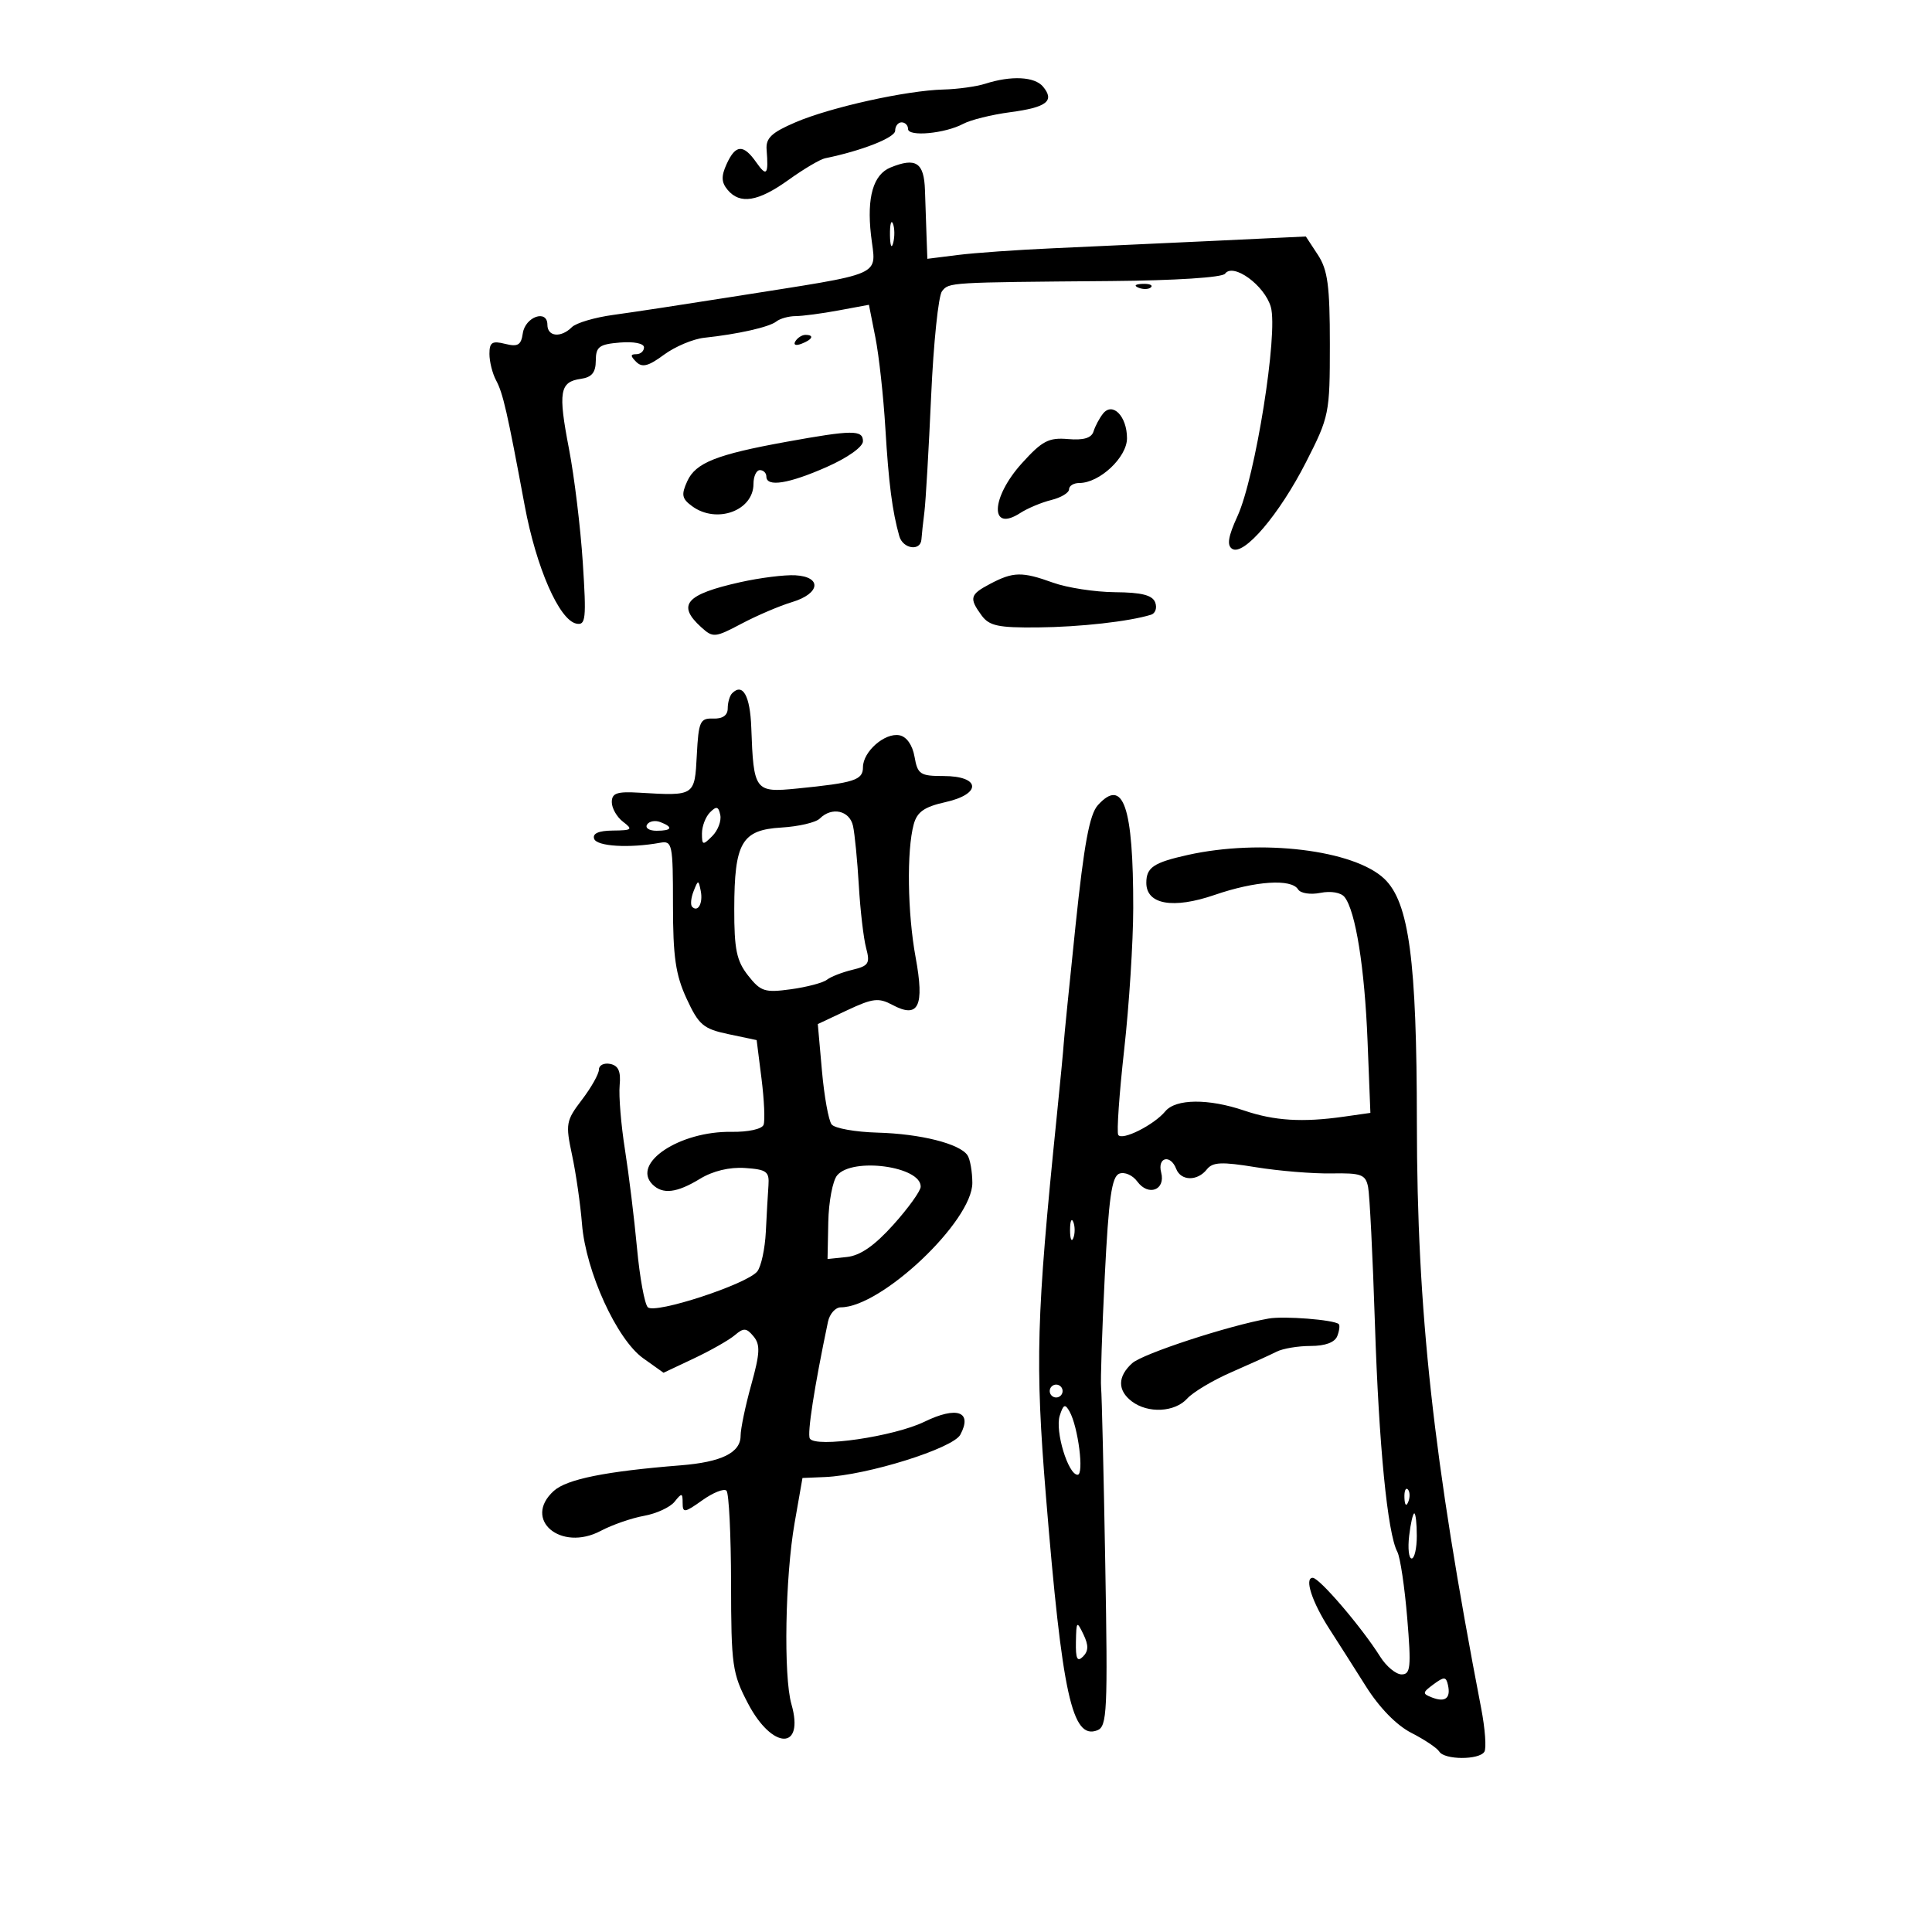 <svg xmlns="http://www.w3.org/2000/svg" width="300" height="300" viewBox="0 0 300 300" version="1.1">
	<path d="M 153 13 C 151.625 13.440, 148.700 13.846, 146.500 13.901 C 140.753 14.046, 128.973 16.654, 123.529 18.988 C 119.798 20.587, 118.893 21.445, 119.039 23.245 C 119.354 27.133, 119.047 27.513, 117.443 25.223 C 115.431 22.350, 114.224 22.415, 112.832 25.470 C 111.971 27.359, 112.005 28.301, 112.975 29.470 C 114.895 31.784, 117.721 31.325, 122.445 27.932 C 124.794 26.245, 127.343 24.736, 128.108 24.580 C 133.826 23.410, 139 21.373, 139 20.293 C 139 19.582, 139.450 19, 140 19 C 140.550 19, 141 19.461, 141 20.024 C 141 21.277, 146.748 20.740, 149.585 19.222 C 150.723 18.613, 153.992 17.805, 156.849 17.426 C 162.536 16.671, 163.811 15.682, 161.964 13.456 C 160.666 11.893, 157.035 11.708, 153 13 M 138.280 26.008 C 135.604 27.099, 134.584 30.613, 135.243 36.466 C 135.994 43.128, 138.029 42.225, 113.500 46.120 C 106.350 47.255, 98.136 48.504, 95.247 48.895 C 92.358 49.286, 89.455 50.145, 88.797 50.803 C 87.104 52.496, 85 52.288, 85 50.427 C 85 47.979, 81.548 49.185, 81.180 51.762 C 80.919 53.590, 80.412 53.891, 78.430 53.393 C 76.415 52.887, 76 53.154, 76 54.957 C 76 56.153, 76.462 57.995, 77.028 59.051 C 78.111 61.075, 78.757 63.903, 81.472 78.500 C 83.266 88.142, 86.831 96.289, 89.495 96.836 C 90.958 97.136, 91.065 96.121, 90.495 87.336 C 90.144 81.926, 89.178 73.981, 88.348 69.680 C 86.644 60.844, 86.907 59.293, 90.189 58.828 C 91.895 58.586, 92.504 57.846, 92.514 56 C 92.526 53.838, 93.032 53.458, 96.264 53.190 C 98.425 53.010, 100 53.326, 100 53.940 C 100 54.523, 99.460 55, 98.800 55 C 97.871 55, 97.869 55.269, 98.793 56.193 C 99.717 57.117, 100.688 56.868, 103.098 55.085 C 104.810 53.820, 107.625 52.633, 109.355 52.448 C 114.610 51.886, 119.442 50.795, 120.546 49.921 C 121.121 49.466, 122.471 49.090, 123.546 49.085 C 124.621 49.080, 127.621 48.683, 130.213 48.202 L 134.926 47.328 135.933 52.414 C 136.486 55.211, 137.182 61.550, 137.479 66.500 C 137.994 75.073, 138.548 79.364, 139.642 83.250 C 140.204 85.245, 142.958 85.645, 143.081 83.750 C 143.126 83.063, 143.332 81.150, 143.540 79.500 C 143.747 77.850, 144.218 69.750, 144.587 61.500 C 144.955 53.250, 145.715 45.924, 146.276 45.220 C 147.375 43.839, 147.233 43.848, 172.500 43.640 C 182.515 43.557, 189.798 43.089, 190.225 42.500 C 191.489 40.757, 196.369 44.305, 197.334 47.669 C 198.496 51.721, 194.928 74.103, 192.155 80.150 C 190.703 83.319, 190.482 84.685, 191.334 85.225 C 193.139 86.370, 198.651 79.899, 202.795 71.770 C 206.406 64.684, 206.500 64.220, 206.500 53.455 C 206.500 44.362, 206.171 41.908, 204.636 39.566 L 202.771 36.722 188.136 37.416 C 180.086 37.798, 169 38.310, 163.500 38.552 C 158 38.795, 151.363 39.262, 148.750 39.591 L 144 40.188 143.878 36.844 C 143.811 35.005, 143.698 31.710, 143.628 29.523 C 143.490 25.234, 142.222 24.401, 138.280 26.008 M 138.195 36.500 C 138.215 38.150, 138.439 38.704, 138.693 37.731 C 138.947 36.758, 138.930 35.408, 138.656 34.731 C 138.382 34.054, 138.175 34.850, 138.195 36.500 M 176.813 44.683 C 177.534 44.972, 178.397 44.936, 178.729 44.604 C 179.061 44.272, 178.471 44.036, 177.417 44.079 C 176.252 44.127, 176.015 44.364, 176.813 44.683 M 123.507 52.989 C 123.157 53.555, 123.558 53.723, 124.448 53.382 C 126.180 52.717, 126.497 52, 125.059 52 C 124.541 52, 123.843 52.445, 123.507 52.989 M 171.267 64.238 C 170.718 64.932, 170.060 66.170, 169.804 66.990 C 169.483 68.020, 168.261 68.386, 165.842 68.178 C 162.842 67.919, 161.822 68.455, 158.672 71.941 C 153.834 77.297, 153.656 82.743, 158.420 79.662 C 159.564 78.922, 161.738 78.012, 163.250 77.639 C 164.762 77.267, 166 76.520, 166 75.981 C 166 75.441, 166.718 75, 167.596 75 C 170.745 75, 175 71.009, 175 68.054 C 175 64.634, 172.763 62.347, 171.267 64.238 M 122.085 68.609 C 111.265 70.571, 108.021 71.860, 106.723 74.709 C 105.756 76.831, 105.873 77.434, 107.481 78.610 C 111.282 81.389, 117 79.305, 117 75.140 C 117 73.963, 117.450 73, 118 73 C 118.550 73, 119 73.450, 119 74 C 119 75.677, 122.464 75.127, 128.376 72.513 C 131.633 71.072, 134 69.389, 134 68.513 C 134 66.731, 132.366 66.744, 122.085 68.609 M 114.942 90.403 C 106.460 92.299, 105.055 93.930, 108.905 97.414 C 110.714 99.052, 111.027 99.023, 115.155 96.839 C 117.545 95.575, 121.075 94.067, 123 93.488 C 127.365 92.176, 127.679 89.567, 123.500 89.330 C 121.850 89.237, 117.999 89.719, 114.942 90.403 M 153.750 90.661 C 150.605 92.317, 150.455 92.871, 152.418 95.559 C 153.609 97.189, 155.012 97.488, 161.168 97.426 C 167.727 97.360, 175.311 96.510, 178.733 95.456 C 179.411 95.247, 179.701 94.384, 179.376 93.538 C 178.945 92.413, 177.269 91.988, 173.143 91.956 C 170.039 91.932, 165.700 91.264, 163.500 90.471 C 158.699 88.742, 157.343 88.768, 153.750 90.661 M 113.688 107.646 C 113.309 108.024, 113 109.082, 113 109.996 C 113 111.077, 112.213 111.631, 110.750 111.579 C 108.701 111.507, 108.473 112.015, 108.200 117.250 C 107.867 123.630, 107.911 123.601, 99.250 123.087 C 95.797 122.882, 95 123.158, 95 124.557 C 95 125.504, 95.787 126.877, 96.750 127.608 C 98.317 128.798, 98.152 128.940, 95.167 128.968 C 92.950 128.989, 91.976 129.419, 92.259 130.250 C 92.661 131.431, 97.717 131.734, 102.500 130.864 C 104.391 130.520, 104.500 131.045, 104.500 140.500 C 104.500 148.579, 104.907 151.380, 106.619 155.080 C 108.507 159.162, 109.214 159.761, 113.115 160.584 L 117.492 161.507 118.249 167.504 C 118.665 170.802, 118.809 174.022, 118.568 174.661 C 118.319 175.323, 116.176 175.792, 113.580 175.752 C 105.516 175.631, 98.020 180.620, 101.316 183.916 C 102.901 185.501, 105.088 185.244, 108.687 183.049 C 110.698 181.823, 113.282 181.202, 115.687 181.366 C 119.046 181.596, 119.479 181.917, 119.326 184.063 C 119.231 185.403, 119.046 188.650, 118.917 191.277 C 118.787 193.904, 118.190 196.671, 117.590 197.424 C 116.014 199.405, 101.696 204.093, 100.591 202.989 C 100.091 202.490, 99.336 198.351, 98.913 193.791 C 98.490 189.231, 97.648 182.351, 97.041 178.503 C 96.434 174.655, 96.065 170.168, 96.219 168.533 C 96.424 166.361, 96.028 165.464, 94.750 165.206 C 93.787 165.012, 93 165.406, 93 166.082 C 93 166.758, 91.815 168.865, 90.366 170.764 C 87.881 174.023, 87.794 174.507, 88.830 179.359 C 89.434 182.186, 90.128 187.007, 90.373 190.072 C 90.962 197.442, 95.774 207.991, 99.879 210.914 L 103.035 213.161 107.768 210.927 C 110.370 209.698, 113.223 208.075, 114.107 207.321 C 115.476 206.152, 115.905 206.180, 117.010 207.512 C 118.079 208.800, 118.016 210.122, 116.654 215.022 C 115.744 218.293, 115 221.861, 115 222.950 C 115 225.573, 112.042 227.032, 105.701 227.536 C 94.065 228.462, 88.009 229.682, 85.992 231.507 C 81.100 235.934, 87.069 241.008, 93.289 237.710 C 95.055 236.774, 98.075 235.725, 100 235.380 C 101.925 235.035, 104.063 234.047, 104.750 233.185 C 105.870 231.780, 106 231.800, 106 233.377 C 106 234.965, 106.298 234.924, 109.058 232.959 C 110.739 231.762, 112.427 231.093, 112.808 231.474 C 113.188 231.855, 113.508 238.321, 113.518 245.844 C 113.536 258.628, 113.707 259.847, 116.147 264.510 C 119.933 271.745, 124.959 271.829, 122.892 264.623 C 121.648 260.287, 121.918 244.873, 123.383 236.500 L 124.608 229.500 128.101 229.354 C 134.653 229.080, 147.978 224.910, 149.120 222.776 C 151.042 219.185, 148.604 218.308, 143.539 220.769 C 138.814 223.065, 126.629 224.849, 125.751 223.374 C 125.315 222.642, 126.454 215.305, 128.566 205.250 C 128.825 204.012, 129.725 203, 130.565 203 C 136.861 203, 151.013 189.603, 150.985 183.669 C 150.976 181.926, 150.639 180.003, 150.235 179.395 C 149.037 177.593, 142.934 176.056, 136.248 175.873 C 132.810 175.778, 129.608 175.205, 129.134 174.600 C 128.660 173.995, 127.983 170.241, 127.630 166.258 L 126.988 159.016 131.552 156.870 C 135.523 155.004, 136.438 154.896, 138.579 156.042 C 142.635 158.213, 143.580 156.273, 142.177 148.658 C 140.913 141.798, 140.774 132.059, 141.882 128 C 142.409 126.066, 143.527 125.285, 146.817 124.551 C 152.489 123.284, 152.266 120.500, 146.493 120.500 C 142.882 120.500, 142.488 120.238, 142.009 117.512 C 141.689 115.686, 140.779 114.388, 139.668 114.175 C 137.394 113.737, 134 116.708, 134 119.136 C 134 121.132, 132.687 121.557, 123.771 122.443 C 117.204 123.096, 117.014 122.843, 116.657 112.958 C 116.479 108.038, 115.337 105.996, 113.688 107.646 M 170.475 125.027 C 169.186 126.452, 168.330 131.068, 167.011 143.710 C 166.048 152.944, 165.223 161.175, 165.178 162 C 165.133 162.825, 164.638 168, 164.078 173.500 C 160.919 204.537, 160.719 211.606, 162.415 232.346 C 164.937 263.203, 166.470 270.185, 170.389 268.681 C 171.915 268.095, 172.027 265.748, 171.623 242.769 C 171.379 228.871, 171.089 216.600, 170.979 215.500 C 170.869 214.400, 171.126 206.596, 171.549 198.157 C 172.158 186.015, 172.628 182.696, 173.804 182.245 C 174.621 181.932, 175.878 182.480, 176.597 183.463 C 178.316 185.814, 181.020 184.792, 180.306 182.061 C 179.685 179.689, 181.753 179.192, 182.638 181.500 C 183.364 183.391, 185.932 183.440, 187.390 181.592 C 188.300 180.438, 189.673 180.375, 195 181.243 C 198.575 181.826, 203.860 182.260, 206.745 182.209 C 211.379 182.127, 212.043 182.371, 212.436 184.308 C 212.681 185.514, 213.158 195.050, 213.496 205.500 C 214.110 224.468, 215.447 238.087, 216.979 240.973 C 217.425 241.813, 218.115 246.438, 218.513 251.250 C 219.145 258.896, 219.035 260, 217.641 260 C 216.764 260, 215.269 258.762, 214.318 257.250 C 211.446 252.678, 204.878 245, 203.839 245 C 202.498 245, 203.740 248.789, 206.463 253 C 207.707 254.925, 210.241 258.907, 212.095 261.848 C 214.194 265.181, 216.858 267.907, 219.164 269.084 C 221.199 270.122, 223.146 271.428, 223.491 271.986 C 224.297 273.289, 229.691 273.308, 230.494 272.010 C 230.830 271.466, 230.606 268.429, 229.996 265.260 C 222.546 226.586, 220.027 203.630, 220.011 174.269 C 219.998 149.148, 218.797 140.138, 214.976 136.477 C 210.277 131.975, 195.831 130.218, 184.423 132.760 C 179.125 133.940, 178 134.698, 178 137.084 C 178 140.453, 182.146 141.186, 188.616 138.960 C 194.934 136.786, 200.521 136.416, 201.562 138.101 C 201.942 138.715, 203.476 138.955, 205.034 138.643 C 206.660 138.318, 208.225 138.589, 208.782 139.292 C 210.495 141.456, 211.903 150.272, 212.353 161.655 L 212.794 172.810 208.647 173.399 C 202.255 174.308, 197.896 174.041, 193.215 172.453 C 187.630 170.559, 182.572 170.606, 180.945 172.566 C 179.184 174.689, 174.226 177.175, 173.641 176.228 C 173.381 175.808, 173.796 169.847, 174.563 162.982 C 175.330 156.117, 175.962 146.225, 175.968 141 C 175.985 125.200, 174.425 120.663, 170.475 125.027 M 110.250 126.141 C 109.563 126.834, 109 128.306, 109 129.414 C 109 131.259, 109.135 131.294, 110.596 129.832 C 111.474 128.955, 112.036 127.482, 111.846 126.560 C 111.568 125.213, 111.254 125.131, 110.250 126.141 M 127.294 127.106 C 126.686 127.714, 124.008 128.341, 121.344 128.500 C 115.167 128.867, 114.035 130.816, 114.015 141.115 C 114.003 147.420, 114.372 149.203, 116.162 151.479 C 118.118 153.966, 118.751 154.169, 122.811 153.612 C 125.279 153.274, 127.794 152.610, 128.399 152.137 C 129.005 151.663, 130.786 150.968, 132.358 150.592 C 134.889 149.986, 135.133 149.599, 134.491 147.204 C 134.092 145.717, 133.583 141.350, 133.358 137.500 C 133.133 133.650, 132.727 129.488, 132.456 128.250 C 131.928 125.846, 129.166 125.234, 127.294 127.106 M 100.473 128.044 C 100.148 128.570, 100.809 129, 101.941 129 C 104.356 129, 104.599 128.444, 102.532 127.651 C 101.725 127.341, 100.798 127.518, 100.473 128.044 M 107.697 138.393 C 107.288 139.434, 107.189 140.522, 107.476 140.810 C 108.389 141.722, 109.191 140.227, 108.809 138.328 C 108.459 136.588, 108.405 136.591, 107.697 138.393 M 129.987 182.515 C 129.296 183.348, 128.678 186.611, 128.615 189.765 L 128.500 195.500 131.500 195.186 C 133.582 194.967, 135.789 193.437, 138.712 190.186 C 141.028 187.609, 142.940 184.953, 142.962 184.285 C 143.062 181.116, 132.360 179.656, 129.987 182.515 M 166.158 191 C 166.158 192.375, 166.385 192.938, 166.662 192.250 C 166.940 191.563, 166.940 190.438, 166.662 189.750 C 166.385 189.063, 166.158 189.625, 166.158 191 M 197 204.742 C 190.804 205.827, 177.432 210.204, 175.801 211.680 C 173.524 213.741, 173.506 215.904, 175.750 217.608 C 178.259 219.512, 182.418 219.301, 184.346 217.171 C 185.256 216.165, 188.363 214.313, 191.251 213.057 C 194.138 211.800, 197.281 210.373, 198.236 209.886 C 199.191 209.399, 201.568 209, 203.518 209 C 205.790 209, 207.275 208.446, 207.655 207.457 C 207.981 206.608, 208.079 205.771, 207.874 205.596 C 207.089 204.929, 199.387 204.324, 197 204.742 M 163 216 C 163 216.550, 163.450 217, 164 217 C 164.550 217, 165 216.550, 165 216 C 165 215.450, 164.550 215, 164 215 C 163.450 215, 163 215.450, 163 216 M 164.553 219.833 C 163.799 222.209, 165.855 229, 167.329 229 C 168.362 229, 167.419 221.572, 166.083 219.183 C 165.386 217.939, 165.118 218.053, 164.553 219.833 M 218.079 232.583 C 218.127 233.748, 218.364 233.985, 218.683 233.188 C 218.972 232.466, 218.936 231.603, 218.604 231.271 C 218.272 230.939, 218.036 231.529, 218.079 232.583 M 218.810 238.500 C 218.585 240.425, 218.761 242, 219.201 242 C 219.640 242, 220 240.425, 220 238.500 C 220 236.575, 219.824 235, 219.609 235 C 219.395 235, 219.035 236.575, 218.810 238.500 M 167.068 254.950 C 167.016 257.580, 167.278 258.122, 168.167 257.233 C 169.031 256.369, 169.048 255.470, 168.235 253.783 C 167.202 251.639, 167.131 251.710, 167.068 254.950 M 222.597 261.540 C 220.851 262.828, 220.834 262.999, 222.390 263.596 C 224.431 264.379, 225.296 263.690, 224.838 261.645 C 224.545 260.336, 224.246 260.322, 222.597 261.540" stroke="none" fill="black" fill-rule="evenodd"/>
</svg>